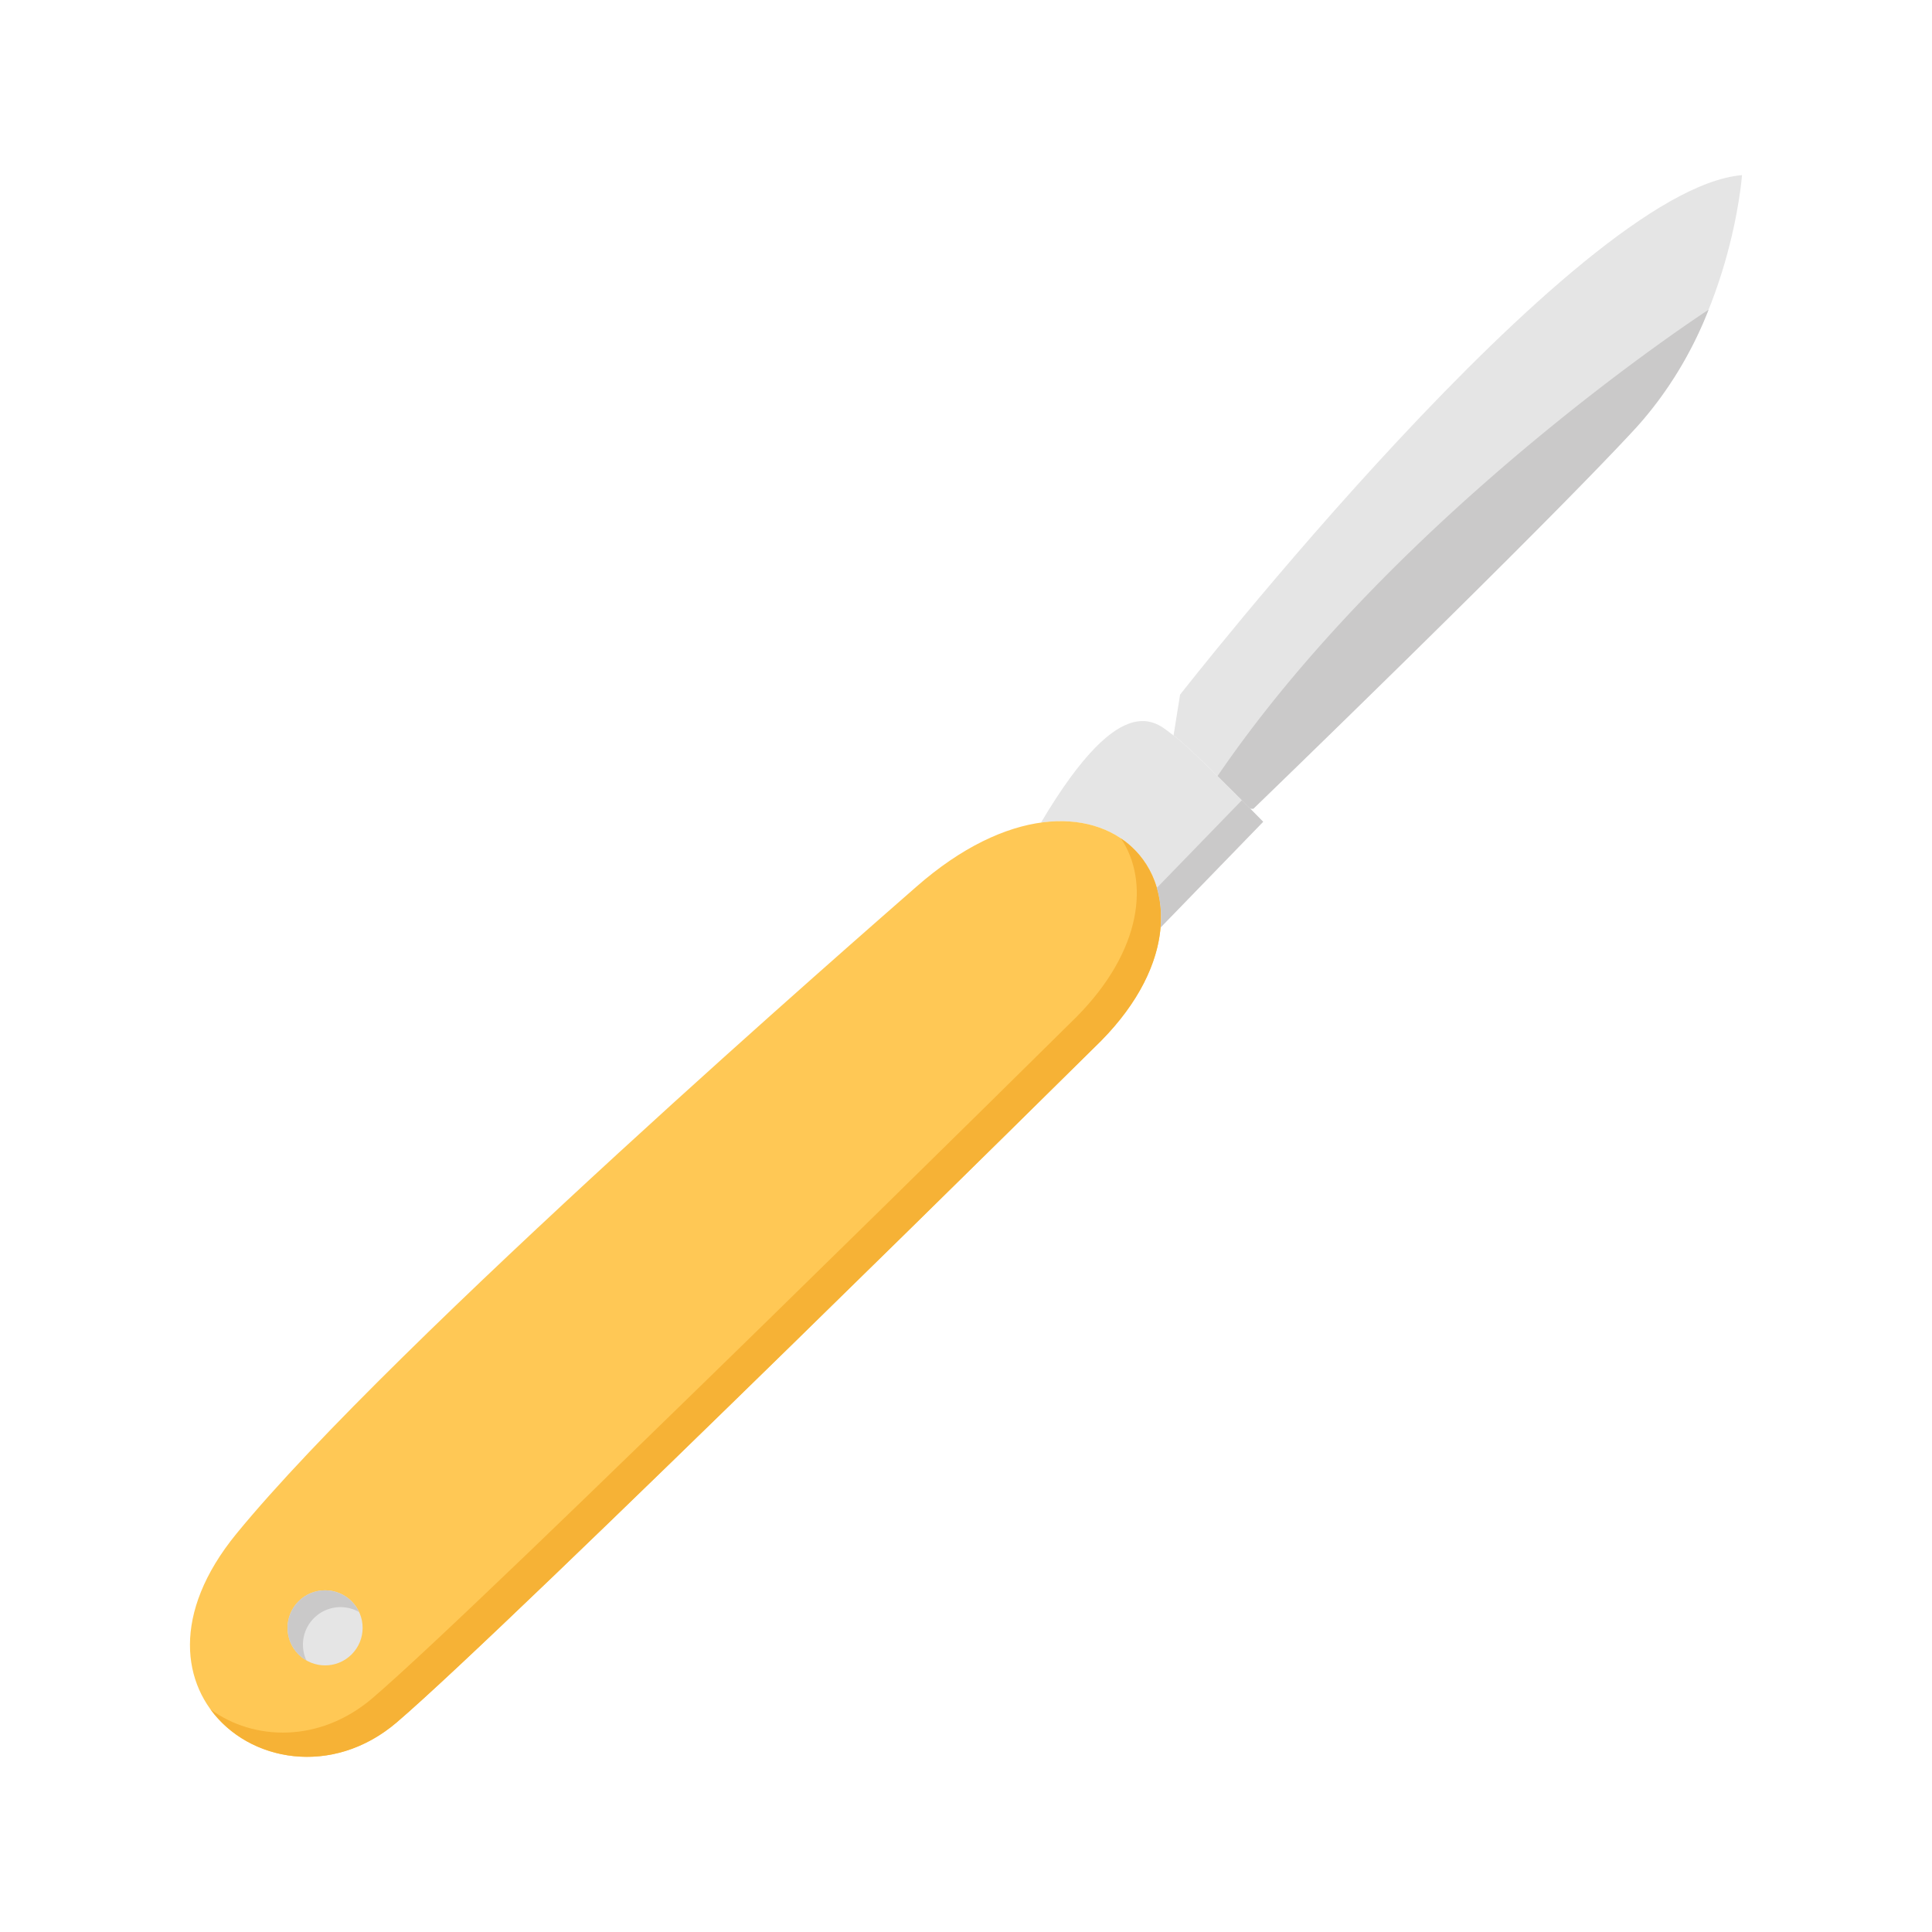 <svg xmlns="http://www.w3.org/2000/svg" data-name="Layer 1" viewBox="0 0 256 256"><path fill="#e5e5e5" fill-rule="evenodd" d="M230.825 23.207s-1.4 19.747-14.028 33.451-50.719 50.5-50.719 50.5l-.415-.008c-2.927-2.957-8.725-8.747-10.16-9.7l.863-5.4s52.334-67.008 74.459-68.843z"/><path fill="#e5e5e5" fill-rule="evenodd" d="M153.781 122.9l13.593-14.011s-9.929-10.146-11.874-11.441c-1.91-1.273-6.43-7.243-17.563 11.551 9.877-1.378 16.594 5.061 15.844 13.901z"/><path fill="#ffc855" fill-rule="evenodd" d="M145.9 137.916c19.622-19.909-.379-41.589-24.5-20.4-5.953 5.232-69.213 60.229-90.065 85.7-17.4 21.256 6.007 37.989 21.218 25.015 14.681-12.513 93.347-90.315 93.347-90.315z"/><circle cx="43.076" cy="215.699" r="4.974" fill="#e5e5e5" transform="rotate(-45 43.077 215.7)"/><path fill="#cac9c9" fill-rule="evenodd" d="M40.6 220.017a4.976 4.976 0 016.987-6.407 4.974 4.974 0 10-6.987 6.407z"/><path fill="#f6b236" fill-rule="evenodd" d="M142.689 134.7s-78.666 77.8-93.342 90.32c-7.008 5.98-15.757 5.654-21.452 1.48 5.051 6.948 16.143 9 24.664 1.734 14.675-12.517 93.341-90.32 93.341-90.32 5.07-5.144 7.494-10.406 7.881-15.017.43-5.062-1.59-9.337-5.249-11.807 3.768 5.636 2.846 14.799-5.843 23.61z"/><path fill="#cac9c9" fill-rule="evenodd" d="M164.553 106.035l-11.264 11.61a14.022 14.022 0 01.491 5.254l13.593-14.011s-.677-.691-1.711-1.736c-.335-.339-.708-.715-1.109-1.117z"/><path fill="#cac9c9" fill-rule="evenodd" d="M161.331 102.829a436.98 436.98 0 014.331 4.323l.415.008s38.093-36.8 50.718-50.5a51.162 51.162 0 009.6-15.62s-41.038 26.582-65.064 61.789z"/></svg>